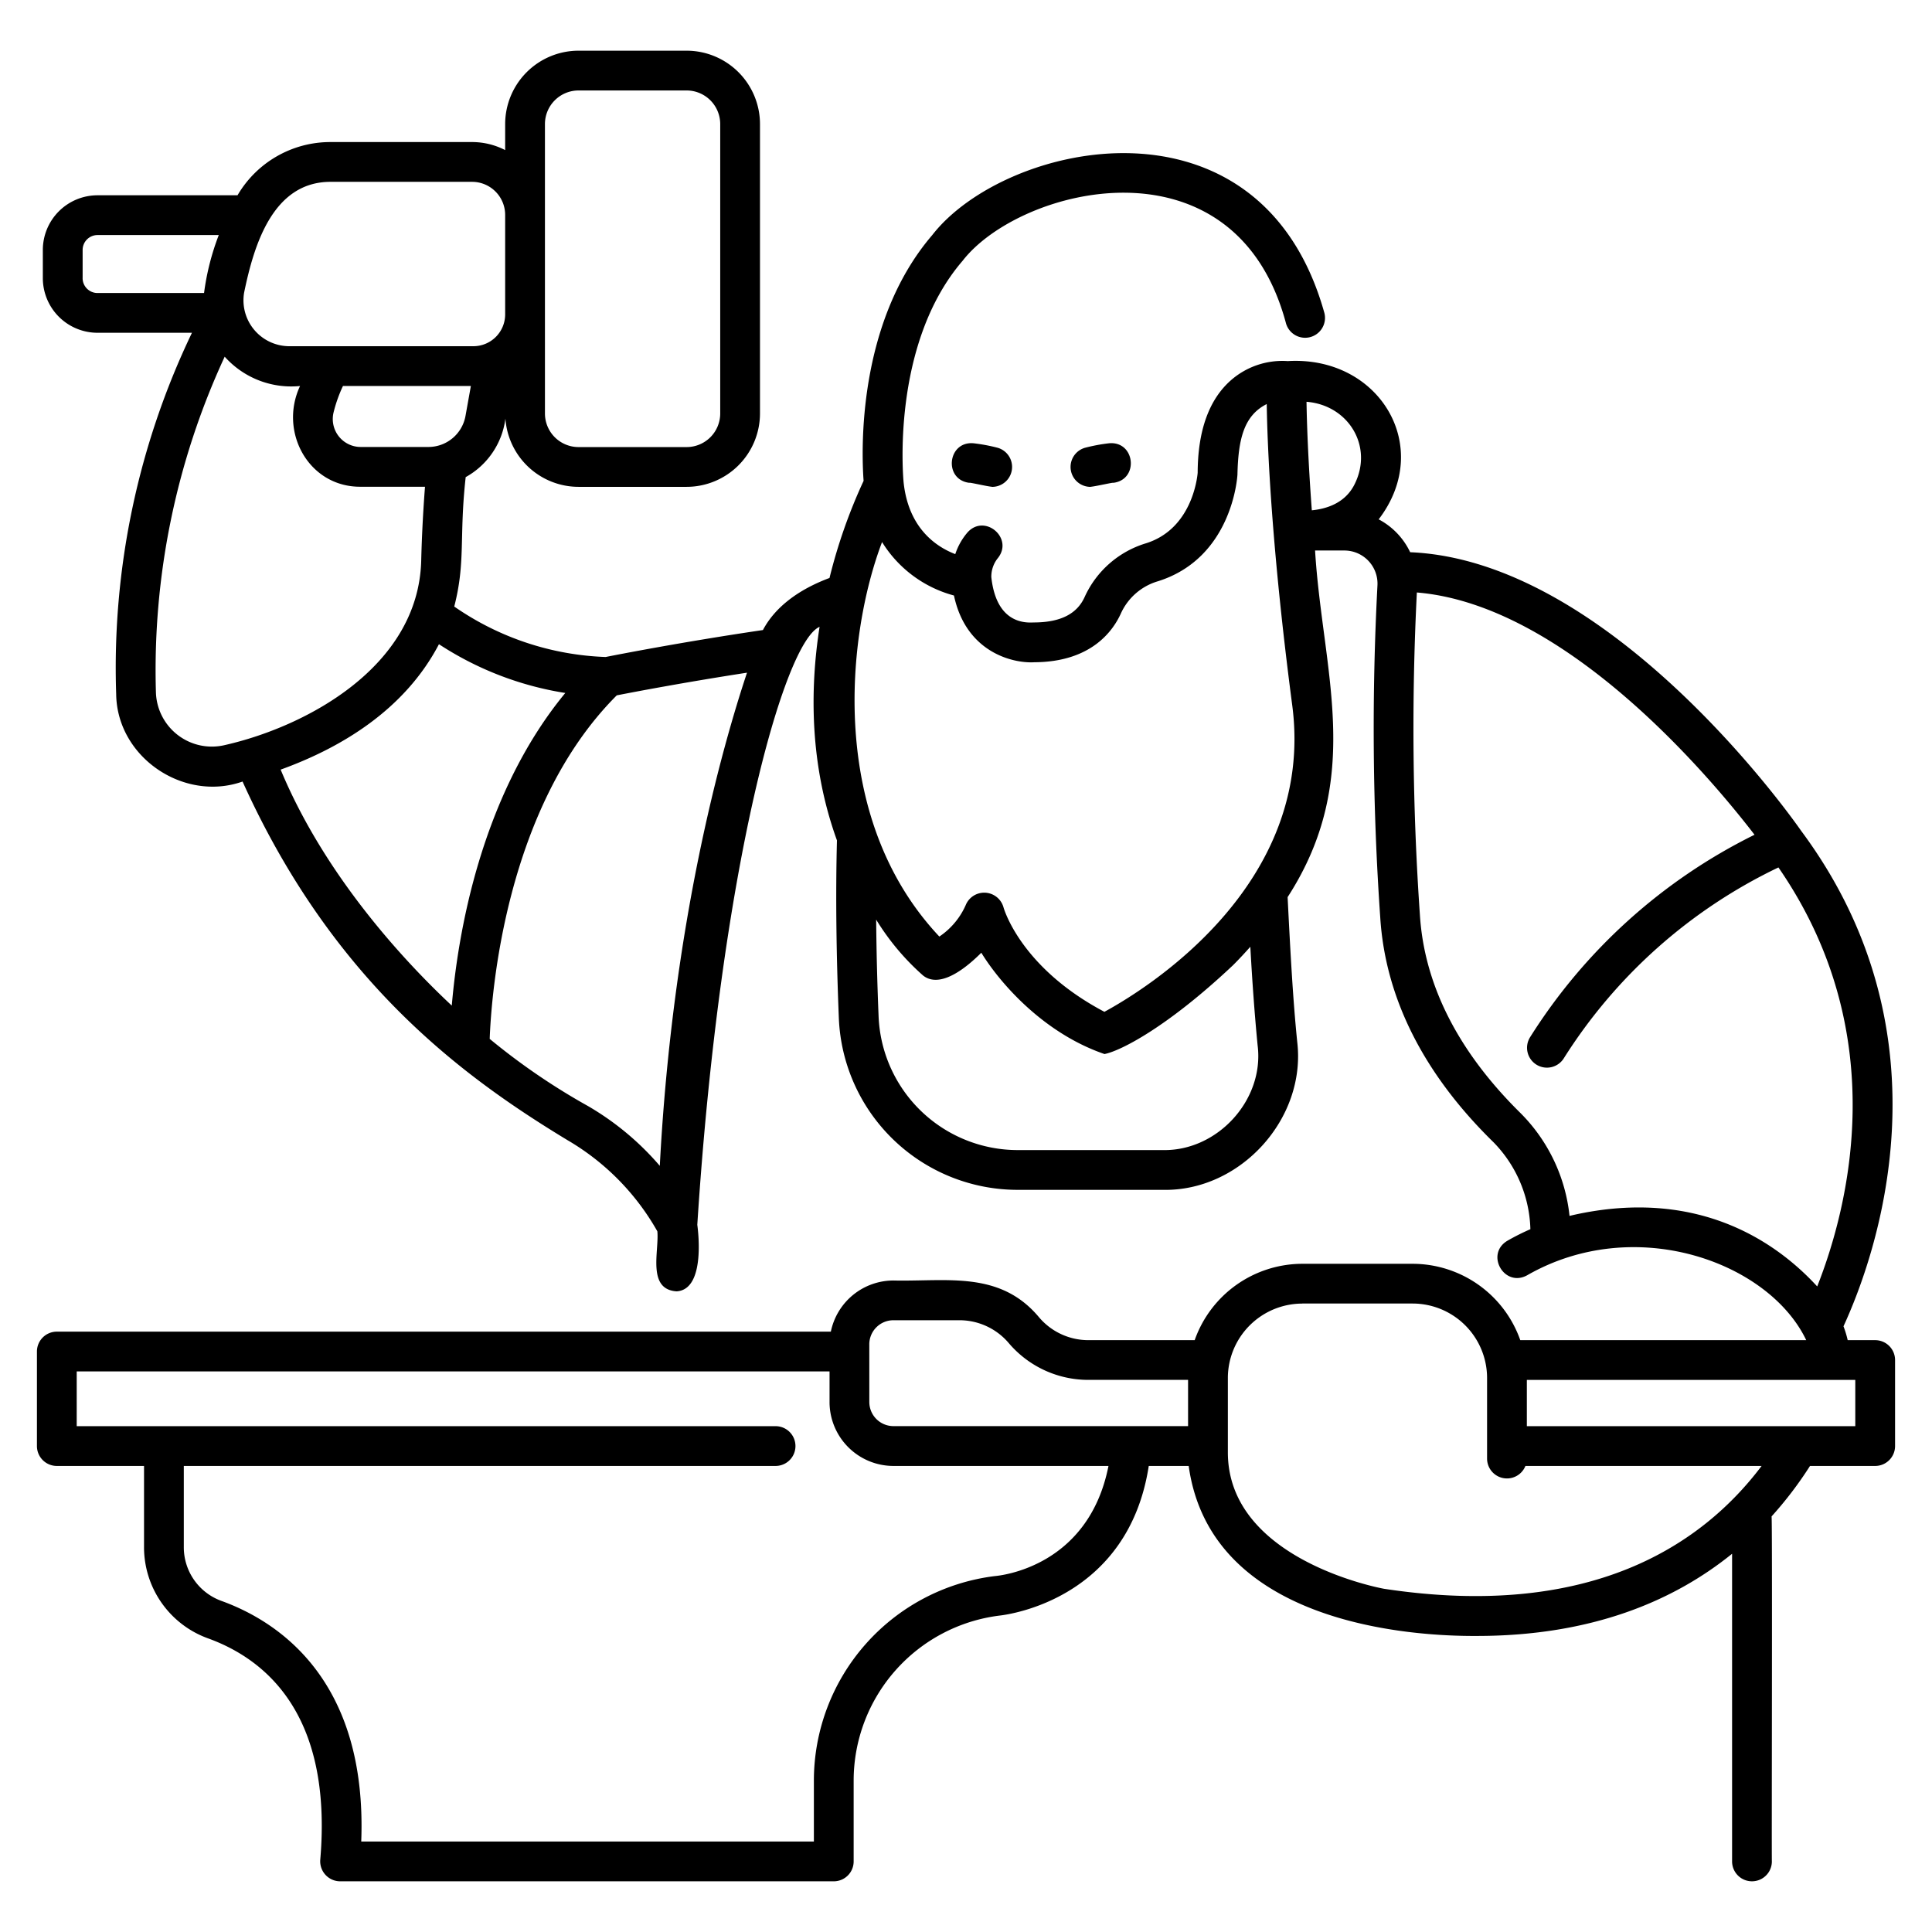<svg id="icon" height="512" viewBox="0 0 340 340" width="512" xmlns="http://www.w3.org/2000/svg"><path d="m10 257.982h15.347v14.234a17.057 17.057 0 0 0 11.176 16.077c10.257 3.682 22.025 13.435 19.838 38.987a3.522 3.522 0 0 0 3.487 3.8h86.881a3.5 3.5 0 0 0 3.5-3.5v-14.237a29.283 29.283 0 0 1 25.671-29.027c2-.223 22.682-3.127 26.263-26.334h7.027c3.889 27.98 39.52 29.987 50.688 29.918 20.33 0 34.753-6.225 44.94-14.464v54.142a3.5 3.5 0 0 0 7 0c-.057-.642.105-60.1-.052-60.714a66.55 66.55 0 0 0 6.765-8.882h11.469a3.5 3.5 0 0 0 3.5-3.5v-15.136a3.5 3.5 0 0 0 -3.5-3.5h-4.836a18.092 18.092 0 0 0 -.74-2.438c5.632-12.254 19.561-50.867-7.447-87.191-1.54-2.214-33.511-47.562-68.811-49.035a12.669 12.669 0 0 0 -5.541-5.785c9.774-12.761.127-28.812-16-27.85a13.732 13.732 0 0 0 -10.025 3.391c-3.845 3.395-5.806 8.865-5.829 16.258-.088 1.033-1.073 9.888-9.082 12.41a17.367 17.367 0 0 0 -10.78 9.39c-1.351 3.058-4.3 4.545-9.013 4.545-1.807.1-6.576-.047-7.441-7.986a5.211 5.211 0 0 1 1.1-3.273c2.942-3.55-2.277-7.994-5.316-4.554a11.286 11.286 0 0 0 -2.126 3.79c-3.374-1.3-8.224-4.548-9.089-12.6-.031-.3-2.375-24.192 10.369-39.008 10.093-13.038 47.829-22.557 56.883 10.852a3.5 3.5 0 1 0 6.793-1.689c-11.218-40.151-56.17-30.22-69.011-13.7-13.258 15.46-12.458 38.093-12.079 43.249a94.1 94.1 0 0 0 -6 17.091c-5.623 2.1-9.641 5.242-11.716 9.164-13.885 2.046-25.348 4.28-27.683 4.743a49.714 49.714 0 0 1 -26.639-8.879c2.038-7.938.832-12.189 2.013-22.776a13.772 13.772 0 0 0 6.99-10.3 12.917 12.917 0 0 0 12.865 12.011h19.025a12.925 12.925 0 0 0 12.911-12.91v-50.934a12.926 12.926 0 0 0 -12.908-12.911h-19.025a12.926 12.926 0 0 0 -12.912 12.911v4.58a12.727 12.727 0 0 0 -5.817-1.412h-24.941a18.915 18.915 0 0 0 -16.342 9.367h-24.645a9.629 9.629 0 0 0 -9.617 9.618v4.96a9.629 9.629 0 0 0 9.617 9.618h16.626a136.27 136.27 0 0 0 -13.335 63.57c.118 11.1 11.867 19.067 22.24 15.407 15.789 34.939 38.362 51.711 57.154 63.092a43.126 43.126 0 0 1 15.843 16.058c.339 3.451-1.872 10.243 3.4 10.565 5.26-.325 3.678-11.336 3.63-11.712 4.033-62.8 15.268-102.535 21.519-105.232-1.716 11-1.755 24.278 3.058 37.582-.253 9.793-.108 20.284.33 31.225a31.5 31.5 0 0 0 31.557 30.276h25.455c13.617.3 25.266-12.5 23.66-26.03-.781-7.69-1.233-16.38-1.693-25.483 13.58-21.014 6.128-39.686 4.833-61h5.177a5.83 5.83 0 0 1 5.8 6.151 480.519 480.519 0 0 0 .494 58.46c.9 14.132 7.627 27.5 19.936 39.532a22.736 22.736 0 0 1 6.484 15.294 40.686 40.686 0 0 0 -4.057 2.04c-3.941 2.365-.533 8.294 3.5 6.063 18.939-10.858 42.507-2.378 49.1 11.424h-50.322a20.117 20.117 0 0 0 -18.94-13.437h-19.418a20.118 20.118 0 0 0 -18.941 13.437h-18.7a11.38 11.38 0 0 1 -8.683-4.015c-6.894-8.266-16.213-6.272-25.631-6.483a11.261 11.261 0 0 0 -11.016 9h-136.215a3.5 3.5 0 0 0 -3.5 3.5v16.633a3.5 3.5 0 0 0 3.5 3.502zm48.693-185.364a24.818 24.818 0 0 1 1.663-4.69h22.509l-.944 5.262a6.635 6.635 0 0 1 -6.537 5.469h-11.944a4.916 4.916 0 0 1 -4.747-6.041zm37.207-50.786a5.918 5.918 0 0 1 5.911-5.911h19.025a5.918 5.918 0 0 1 5.911 5.911v50.936a5.917 5.917 0 0 1 -5.911 5.91h-19.024a5.917 5.917 0 0 1 -5.911-5.91zm-37.758 10.168h24.941a5.824 5.824 0 0 1 5.817 5.82v17.515a5.6 5.6 0 0 1 -5.593 5.593h-32.447a8.081 8.081 0 0 1 -7.9-9.429c1.717-8.336 5.03-19.482 15.182-19.499zm-43.6 16.944v-4.96a2.621 2.621 0 0 1 2.617-2.618h21.341a44.316 44.316 0 0 0 -2.59 10.2h-18.755a2.621 2.621 0 0 1 -2.617-2.621zm25.113 82.156a9.852 9.852 0 0 1 -12.213-9.191 131.294 131.294 0 0 1 12.1-59.138 15.7 15.7 0 0 0 13.261 5.16c-3.768 8.022 1.472 17.769 10.638 17.728h11.352c-.441 5.69-.606 10.481-.668 13.081-.545 18.74-20.45 29.171-34.47 32.36zm9.733 4.34c10.651-3.849 21.815-10.522 27.861-22.07a56.677 56.677 0 0 0 22.235 8.582c-15 18.188-18.946 42.822-19.977 55.018-7.769-7.261-22.18-22.439-30.119-41.533zm53.925 59.116a115.78 115.78 0 0 1 -17.134-11.729c.277-7.512 2.62-40.73 22.363-60.456 2.917-.571 11.852-2.28 22.92-3.989-4.32 12.958-13.1 43.908-15.349 86.787a49.172 49.172 0 0 0 -12.8-10.616zm135.016-109.226c-1.634 3.178-4.8 4.215-7.471 4.477-.67-9.067-.876-15.461-.933-19.1 7.427.593 11.846 7.921 8.404 14.623zm-17 98.707c1.167 9.559-7.095 18.554-16.693 18.357h-25.457a24.515 24.515 0 0 1 -24.563-23.563c-.238-5.807-.378-11.482-.425-16.992a43.14 43.14 0 0 0 8.246 9.827c2.339 1.87 6.029.218 10.259-4 2.838 4.66 10.445 13.972 21.676 17.828 2.784-.531 11.039-4.709 22.636-15.649 1.062-1.06 2.062-2.141 3.031-3.232.335 6.165.761 12.004 1.288 17.424zm-26.971-5.973c-14.625-7.724-17.644-17.98-17.762-18.4a3.521 3.521 0 0 0 -6.568-.562 12.965 12.965 0 0 1 -4.718 5.716c-19.724-20.94-16.268-53.158-10.082-69.426a21.358 21.358 0 0 0 12.653 9.407c2.169 10.2 10.619 11.972 14.152 11.745 9.965-.048 13.852-5.475 15.284-8.716a10.365 10.365 0 0 1 6.48-5.542c12.979-4.088 13.938-18.155 13.973-18.752.139-6.189 1.1-10.382 5.153-12.427.119 7.508.831 25.155 4.488 53 4.164 31.726-25.956 50.098-33.055 53.957zm132.142 72.918h-57.8v-8.136h57.8zm-48.6-37.382q-.85.174-1.689.38a30.01 30.01 0 0 0 -8.647-18.117c-10.946-10.794-16.9-22.511-17.683-34.82a476.249 476.249 0 0 1 -.538-56.776c26.215 2.163 51.581 32.435 59.425 42.636a97.873 97.873 0 0 0 -39.49 35.614 3.5 3.5 0 1 0 5.942 3.7 91.086 91.086 0 0 1 37.754-33.562c20.227 29.268 12.322 59.82 6.825 73.738-6.871-7.493-20.344-17.208-41.899-12.793zm-48.719 15.8h19.419a13.114 13.114 0 0 1 13.1 13.1v14.2a3.5 3.5 0 0 0 6.75 1.281h41.566c-10.454 13.879-30.094 27.14-66.454 21.618-.79-.143-27.479-5.168-27.479-24.008v-13.083a13.115 13.115 0 0 1 13.103-13.099zm-76.2 7.181a4.247 4.247 0 0 1 4.242-4.242h11.614a11.378 11.378 0 0 1 8.683 4.016 18.367 18.367 0 0 0 14.017 6.482h17.544v8.136h-51.853a4.247 4.247 0 0 1 -4.242-4.242zm-139.481 4.768h132.486v5.391a11.255 11.255 0 0 0 11.242 11.242h37.846c-3.521 17.815-19.064 19.3-20.027 19.387a36.291 36.291 0 0 0 -31.818 35.974v10.735h-79.657c1.087-28.657-14.818-38.831-24.683-42.373a10.041 10.041 0 0 1 -6.542-9.489v-14.234h104.141a3.5 3.5 0 1 0 0-7h-122.988z"/><path d="m171.318 78.007c-4.576-.391-5.3 6.407-.722 6.963-.062-.13 2.931.6 4.058.709a3.507 3.507 0 0 0 .908-6.88 30.659 30.659 0 0 0 -4.244-.792z"/><path d="m195.193 78.007a30.658 30.658 0 0 0 -4.243.792 3.507 3.507 0 0 0 .908 6.88c1.135-.118 4.075-.819 4.061-.709 4.564-.556 3.858-7.359-.726-6.963z"/></svg>